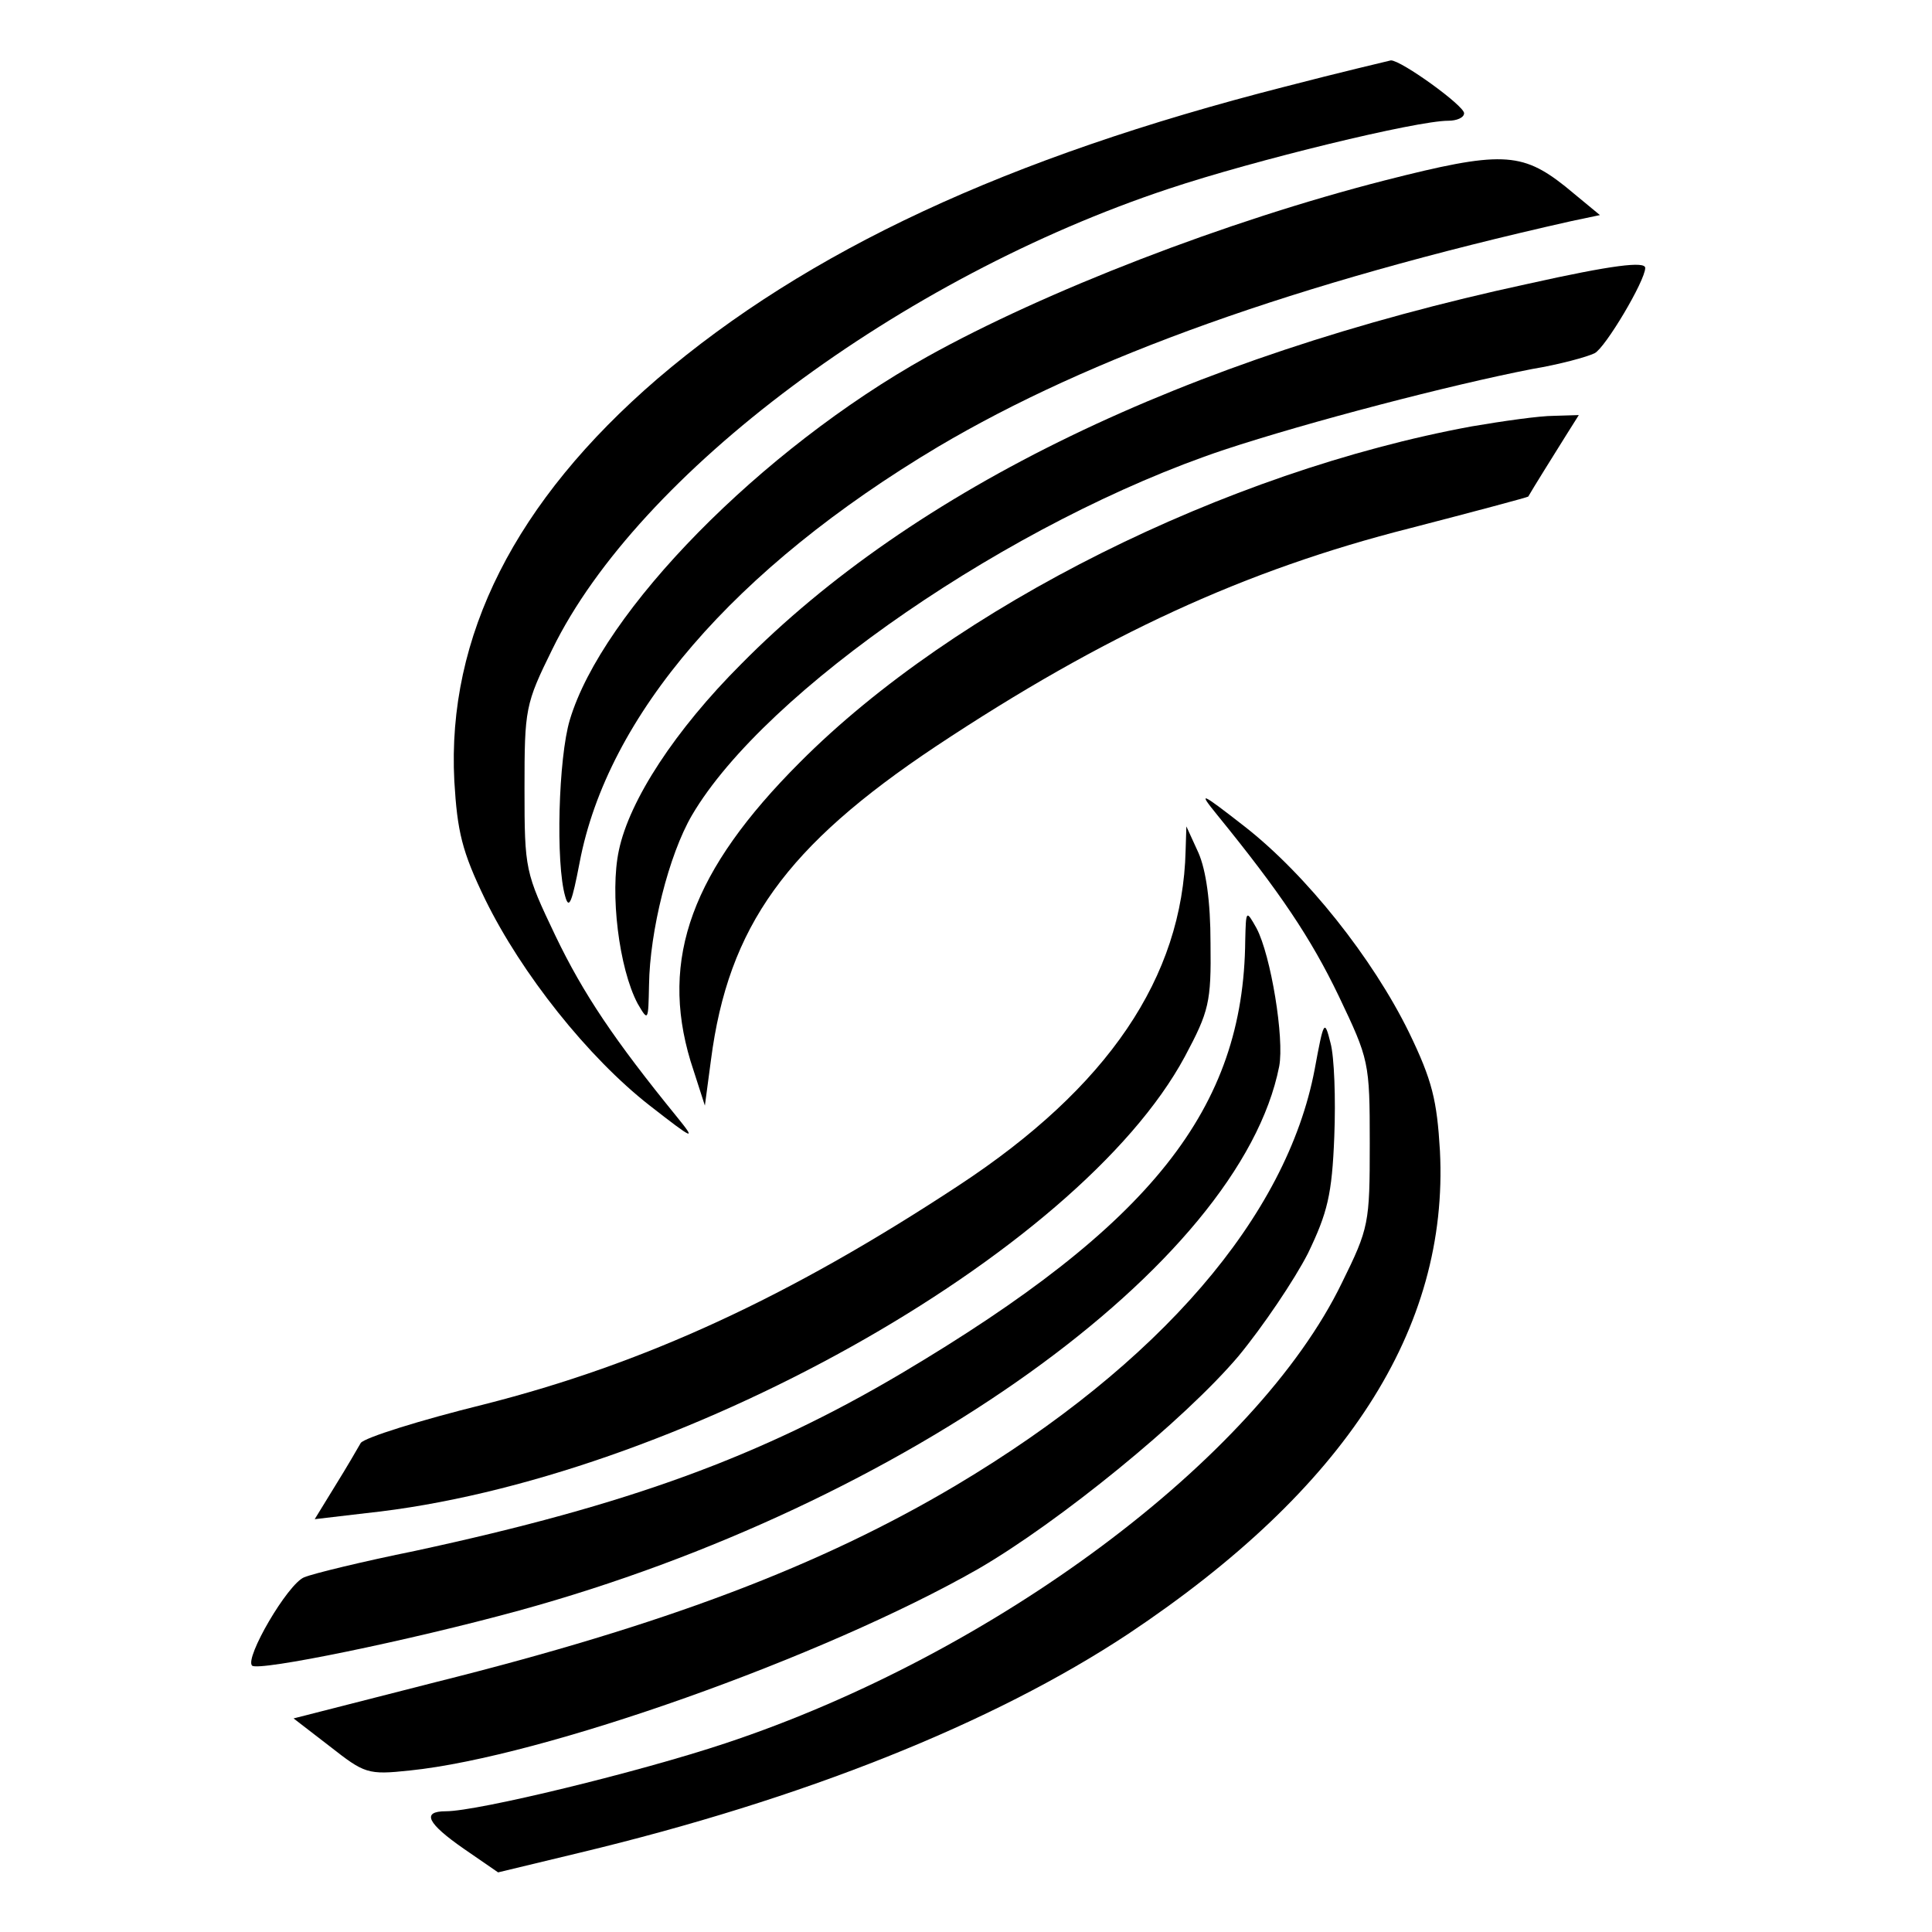 <?xml version="1.0" standalone="no"?>
<!DOCTYPE svg PUBLIC "-//W3C//DTD SVG 20010904//EN"
 "http://www.w3.org/TR/2001/REC-SVG-20010904/DTD/svg10.dtd">
<svg version="1.0" xmlns="http://www.w3.org/2000/svg"
 width="256pt" height="256pt" viewBox="0 0 256 256"
 preserveAspectRatio="xMidYMid meet">

<g transform="translate(0,256) scale(0.1,-0.1)"
fill="#000000" stroke="none">
<path d="M1702 2445 c-368 -94 -632 -217 -831 -387 -188 -162 -279 -341 -269
-533 4 -67 10 -93 41 -157 48 -98 136 -209 218 -273 59 -46 62 -47 36 -15 -83
102 -124 163 -161 240 -40 84 -41 87 -41 195 0 106 1 112 37 185 114 233 461
492 817 610 114 38 328 90 370 90 11 0 21 4 21 10 0 10 -83 70 -97 70 -4 -1
-68 -16 -141 -35z"/>
<path d="M1835 2321 c-211 -54 -451 -147 -607 -234 -220 -123 -430 -337 -473
-481 -15 -50 -19 -190 -6 -234 5 -18 9 -7 19 45 37 195 205 390 475 551 201
119 474 217 839 299 l38 8 -46 38 c-58 46 -86 47 -239 8z"/>
<path d="M2025 2184 c-455 -98 -814 -272 -1043 -504 -87 -87 -148 -180 -162
-247 -12 -56 0 -156 25 -203 14 -24 14 -23 15 25 1 71 26 172 57 225 97 165
424 390 705 484 112 37 300 86 408 107 36 6 73 16 83 21 14 7 67 96 67 113 0
9 -43 4 -155 -21z"/>
<path d="M1950 1995 c-326 -60 -685 -239 -890 -445 -143 -143 -186 -260 -145
-396 l19 -59 8 60 c23 178 100 284 298 416 223 148 411 234 628 289 85 22 156
41 157 42 5 9 35 57 50 81 l17 27 -33 -1 c-19 0 -68 -7 -109 -14z"/>
<path d="M1613 1480 c83 -102 124 -163 161 -240 40 -84 41 -87 41 -195 0 -106
-1 -112 -37 -185 -113 -233 -461 -492 -817 -610 -114 -38 -328 -90 -370 -90
-33 0 -25 -16 24 -50 l45 -31 108 26 c296 71 547 171 727 290 288 192 425 404
413 640 -4 67 -10 93 -41 157 -48 98 -136 209 -218 273 -59 46 -62 47 -36 15z"/>
<path d="M1571 1433 c-4 -168 -103 -314 -301 -444 -225 -148 -416 -236 -629
-290 -85 -21 -158 -44 -163 -51 -4 -7 -19 -33 -34 -57 l-27 -44 68 8 c408 43
944 343 1085 605 32 60 35 72 34 150 0 56 -6 97 -16 120 l-16 35 -1 -32z"/>
<path d="M1650 1314 c-2 -223 -124 -377 -456 -574 -186 -110 -361 -174 -644
-235 -69 -14 -135 -30 -147 -35 -22 -9 -79 -107 -69 -117 8 -8 208 33 354 73
510 140 955 458 1007 721 7 37 -11 147 -30 183 -14 25 -14 24 -15 -16z"/>
<path d="M1742 1143 c-37 -195 -205 -390 -475 -551 -180 -107 -386 -185 -690
-261 l-188 -48 48 -37 c46 -36 50 -38 106 -32 176 18 548 150 753 267 107 62
273 197 345 282 33 40 74 101 92 136 26 54 32 78 35 155 2 50 0 106 -5 124 -8
32 -9 30 -21 -35z"/>
</g>
</svg>
